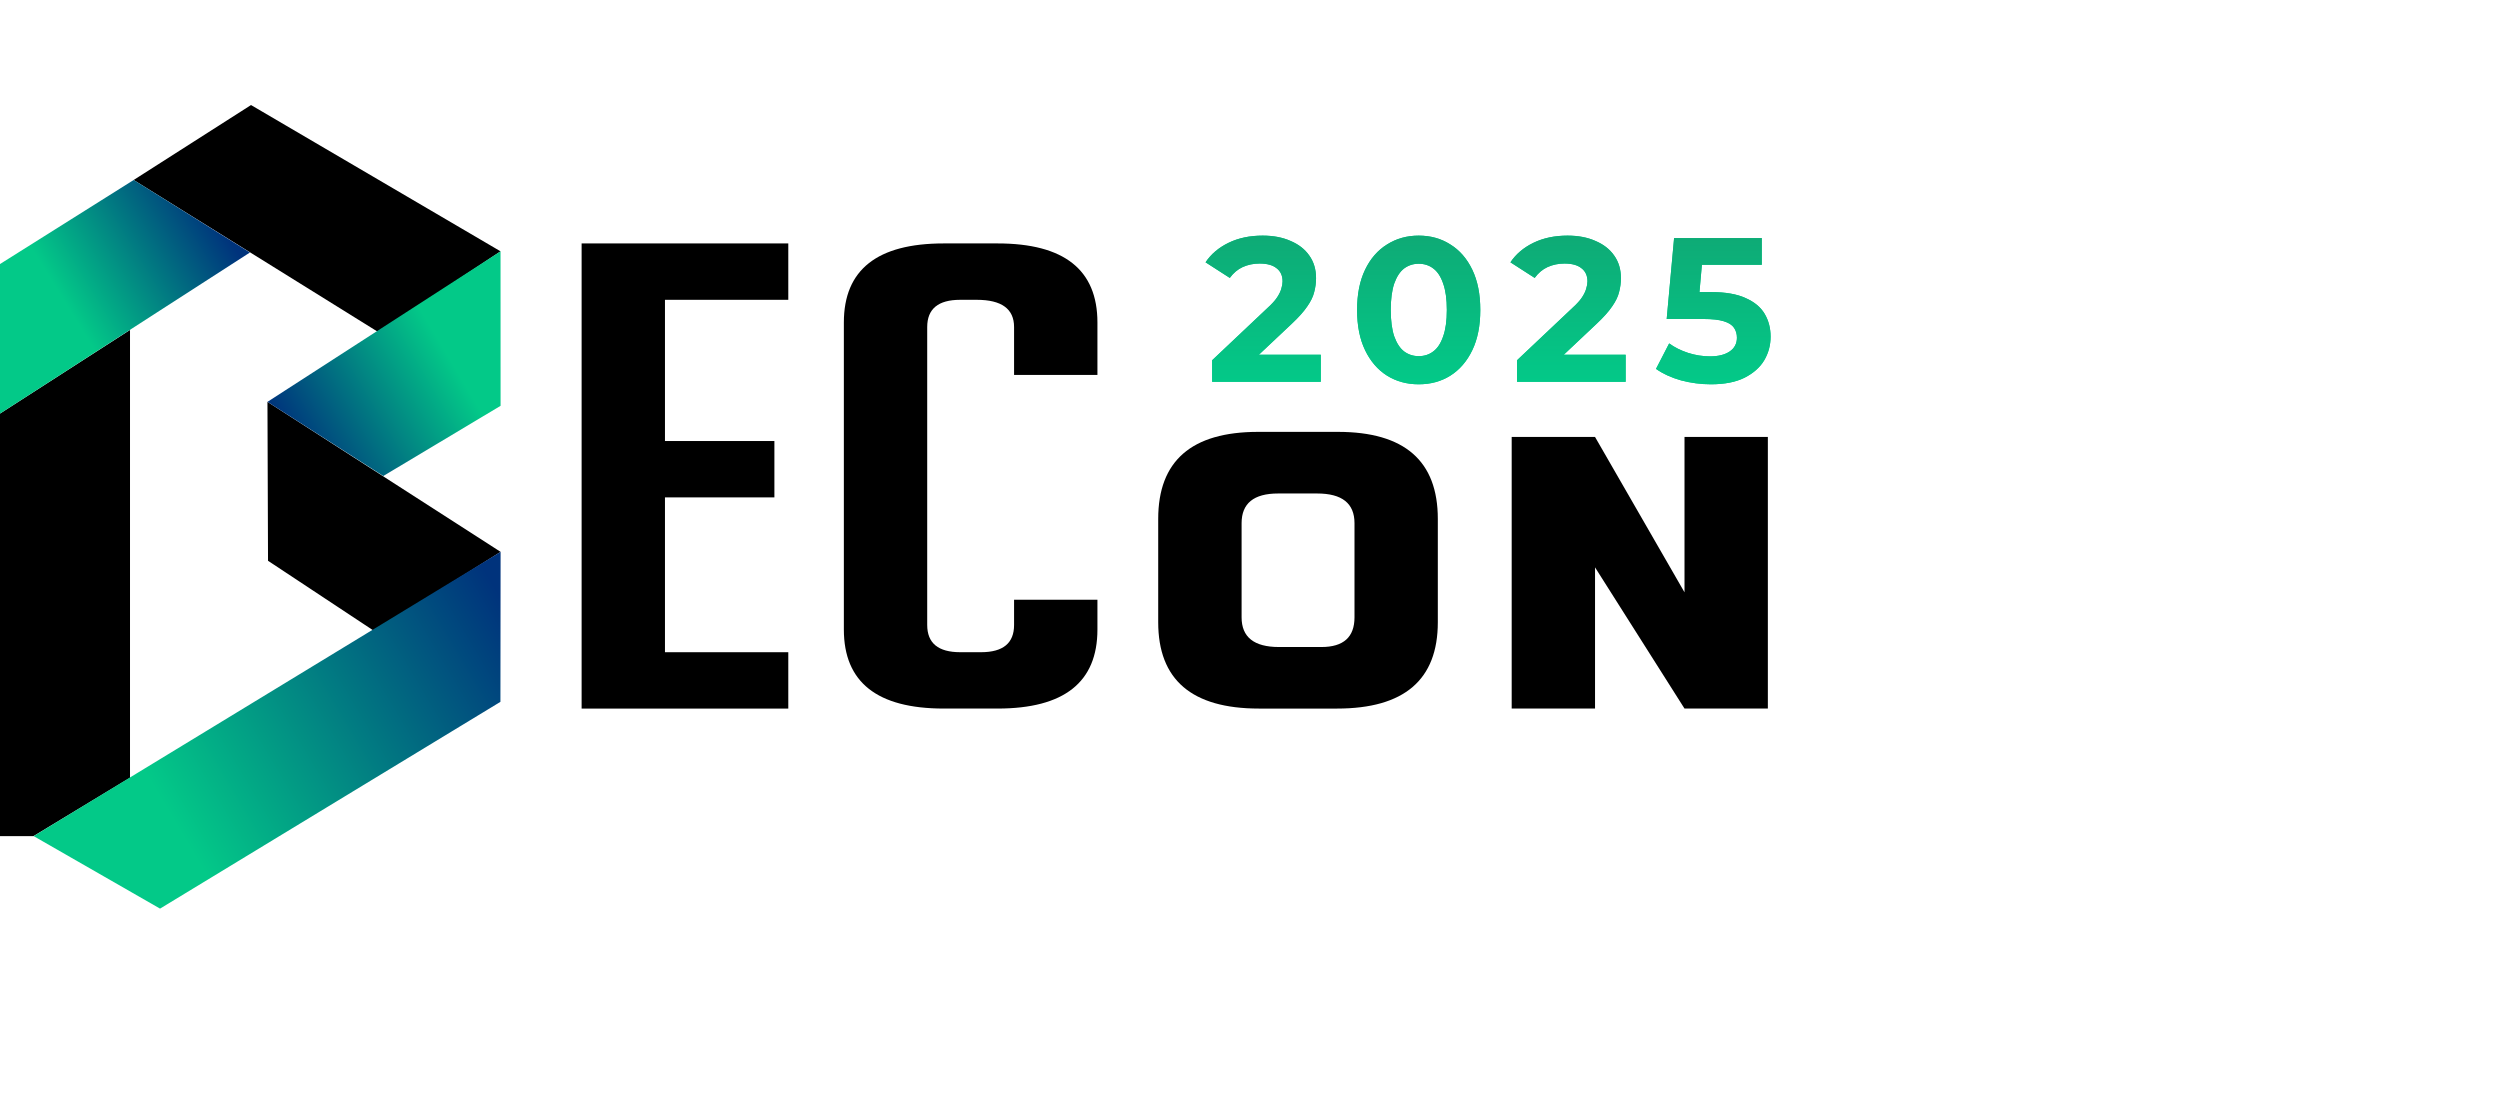 <svg width="204" height="90" viewBox="0 0 280 100" fill="none" xmlns="http://www.w3.org/2000/svg">
<path d="M0 81.769V34.557L14.561 25.19V75.341L3.75 81.879H0V81.769Z" fill="#000000"/>
<path d="M14.971 8.393L42.402 25.45L56.06 16.384L28.114 0L14.971 8.393Z" fill="#000000"/>
<path d="M29.955 33.243L56.068 50.043L41.922 58.918L30.018 51.043L29.955 33.243Z" fill="#000000"/>
<path d="M56.06 16.384L29.955 33.244L42.928 41.548L56.065 33.686L56.06 16.384Z" fill="url(#paint0_linear_432_101)"/>
<path d="M0 34.558V17.808L14.971 8.394L27.993 16.515L0 34.558Z" fill="url(#paint1_linear_432_101)"/>
<path d="M56.067 50.044L3.768 81.879L17.924 90.001L56.048 66.841L56.067 50.044Z" fill="url(#paint2_linear_432_101)"/>
<path d="M65.141 67.594V15.499H88.289V21.814H74.476V37.63H86.732V43.943H74.476V61.284H88.289V67.597H65.141V67.594Z" fill="#000000"/>
<path d="M122.912 55.403V58.743C122.912 64.645 119.183 67.594 111.728 67.594H105.696C98.241 67.594 94.512 64.645 94.512 58.743V24.353C94.512 18.451 98.241 15.499 105.696 15.499H111.728C119.183 15.499 122.912 18.451 122.912 24.353V30.229H113.576V24.861C113.576 22.83 112.179 21.814 109.393 21.814H107.545C105.079 21.814 103.847 22.83 103.847 24.861V58.235C103.847 60.266 105.079 61.282 107.545 61.282H109.879C112.345 61.282 113.576 60.266 113.576 58.235V55.403H122.912Z" fill="#000000"/>
<path d="M141.003 67.595C133.479 67.595 129.719 64.373 129.719 57.927V46.351C129.719 39.855 133.448 36.605 140.903 36.605H149.85C157.305 36.605 161.036 39.855 161.036 46.351V57.927C161.036 64.373 157.273 67.595 149.752 67.595H141.003ZM143.24 60.701H148.006C150.472 60.701 151.704 59.591 151.704 57.374V46.833C151.704 44.613 150.312 43.506 147.52 43.506H143.148C140.422 43.506 139.059 44.616 139.059 46.833V57.374C139.057 59.591 140.449 60.701 143.24 60.701Z" fill="#000000"/>
<path d="M188.665 54.574V37.175H198V67.594H188.665L178.644 51.779V67.594H169.309V37.175H178.644L188.665 54.574Z" fill="#000000"/>
<g filter="url(#filter0_f_432_101)">
<path d="M135.759 31V28.585L141.969 22.72C142.46 22.275 142.82 21.877 143.05 21.524C143.28 21.171 143.433 20.849 143.51 20.558C143.602 20.267 143.648 19.998 143.648 19.753C143.648 19.109 143.426 18.618 142.981 18.281C142.552 17.928 141.915 17.752 141.072 17.752C140.397 17.752 139.769 17.882 139.186 18.143C138.619 18.404 138.136 18.81 137.737 19.362L135.023 17.614C135.636 16.694 136.495 15.966 137.599 15.429C138.703 14.892 139.976 14.624 141.417 14.624C142.613 14.624 143.656 14.823 144.545 15.222C145.45 15.605 146.147 16.15 146.638 16.855C147.144 17.56 147.397 18.404 147.397 19.385C147.397 19.906 147.328 20.428 147.19 20.949C147.067 21.455 146.807 21.992 146.408 22.559C146.025 23.126 145.457 23.763 144.706 24.468L139.554 29.321L138.841 27.964H147.926V31H135.759ZM158.893 31.276C157.575 31.276 156.394 30.954 155.351 30.31C154.309 29.651 153.488 28.7 152.89 27.458C152.292 26.216 151.993 24.713 151.993 22.95C151.993 21.187 152.292 19.684 152.89 18.442C153.488 17.2 154.309 16.257 155.351 15.613C156.394 14.954 157.575 14.624 158.893 14.624C160.227 14.624 161.408 14.954 162.435 15.613C163.478 16.257 164.298 17.2 164.896 18.442C165.494 19.684 165.793 21.187 165.793 22.95C165.793 24.713 165.494 26.216 164.896 27.458C164.298 28.7 163.478 29.651 162.435 30.31C161.408 30.954 160.227 31.276 158.893 31.276ZM158.893 28.125C159.522 28.125 160.066 27.949 160.526 27.596C161.002 27.243 161.37 26.684 161.63 25.917C161.906 25.15 162.044 24.161 162.044 22.95C162.044 21.739 161.906 20.75 161.63 19.983C161.37 19.216 161.002 18.657 160.526 18.304C160.066 17.951 159.522 17.775 158.893 17.775C158.28 17.775 157.736 17.951 157.26 18.304C156.8 18.657 156.432 19.216 156.156 19.983C155.896 20.75 155.765 21.739 155.765 22.95C155.765 24.161 155.896 25.15 156.156 25.917C156.432 26.684 156.8 27.243 157.26 27.596C157.736 27.949 158.28 28.125 158.893 28.125ZM169.906 31V28.585L176.116 22.72C176.607 22.275 176.967 21.877 177.197 21.524C177.427 21.171 177.58 20.849 177.657 20.558C177.749 20.267 177.795 19.998 177.795 19.753C177.795 19.109 177.573 18.618 177.128 18.281C176.699 17.928 176.062 17.752 175.219 17.752C174.544 17.752 173.916 17.882 173.333 18.143C172.766 18.404 172.283 18.81 171.884 19.362L169.17 17.614C169.783 16.694 170.642 15.966 171.746 15.429C172.85 14.892 174.123 14.624 175.564 14.624C176.76 14.624 177.803 14.823 178.692 15.222C179.597 15.605 180.294 16.15 180.785 16.855C181.291 17.56 181.544 18.404 181.544 19.385C181.544 19.906 181.475 20.428 181.337 20.949C181.214 21.455 180.954 21.992 180.555 22.559C180.172 23.126 179.604 23.763 178.853 24.468L173.701 29.321L172.988 27.964H182.073V31H169.906ZM191.614 31.276C190.495 31.276 189.383 31.13 188.279 30.839C187.191 30.532 186.255 30.103 185.473 29.551L186.945 26.699C187.559 27.144 188.264 27.496 189.061 27.757C189.874 28.018 190.694 28.148 191.522 28.148C192.458 28.148 193.194 27.964 193.73 27.596C194.267 27.228 194.535 26.714 194.535 26.055C194.535 25.641 194.428 25.273 194.213 24.951C193.999 24.629 193.615 24.384 193.063 24.215C192.527 24.046 191.768 23.962 190.786 23.962H186.669L187.497 14.9H197.318V17.89H188.831L190.763 16.188L190.188 22.651L188.256 20.949H191.66C193.255 20.949 194.535 21.171 195.501 21.616C196.483 22.045 197.196 22.636 197.64 23.387C198.085 24.138 198.307 24.989 198.307 25.94C198.307 26.891 198.07 27.772 197.594 28.585C197.119 29.382 196.383 30.034 195.386 30.54C194.405 31.031 193.148 31.276 191.614 31.276Z" fill="#03C988"/>
</g>
<g filter="url(#filter1_d_432_101)">
<path d="M135.759 31V28.585L141.969 22.72C142.46 22.275 142.82 21.877 143.05 21.524C143.28 21.171 143.434 20.849 143.51 20.558C143.602 20.267 143.648 19.998 143.648 19.753C143.648 19.109 143.426 18.618 142.981 18.281C142.552 17.928 141.916 17.752 141.072 17.752C140.398 17.752 139.769 17.882 139.186 18.143C138.619 18.404 138.136 18.81 137.737 19.362L135.023 17.614C135.637 16.694 136.495 15.966 137.599 15.429C138.703 14.892 139.976 14.624 141.417 14.624C142.613 14.624 143.656 14.823 144.545 15.222C145.45 15.605 146.148 16.15 146.638 16.855C147.144 17.56 147.397 18.404 147.397 19.385C147.397 19.906 147.328 20.428 147.19 20.949C147.068 21.455 146.807 21.992 146.408 22.559C146.025 23.126 145.458 23.763 144.706 24.468L139.554 29.321L138.841 27.964H147.926V31H135.759Z" fill="url(#paint3_linear_432_101)"/>
<path d="M158.894 31.276C157.575 31.276 156.395 30.954 155.352 30.31C154.309 29.651 153.489 28.7 152.891 27.458C152.293 26.216 151.994 24.713 151.994 22.95C151.994 21.187 152.293 19.684 152.891 18.442C153.489 17.2 154.309 16.257 155.352 15.613C156.395 14.954 157.575 14.624 158.894 14.624C160.228 14.624 161.409 14.954 162.436 15.613C163.479 16.257 164.299 17.2 164.897 18.442C165.495 19.684 165.794 21.187 165.794 22.95C165.794 24.713 165.495 26.216 164.897 27.458C164.299 28.7 163.479 29.651 162.436 30.31C161.409 30.954 160.228 31.276 158.894 31.276ZM158.894 28.125C159.523 28.125 160.067 27.949 160.527 27.596C161.002 27.243 161.37 26.684 161.631 25.917C161.907 25.15 162.045 24.161 162.045 22.95C162.045 21.739 161.907 20.75 161.631 19.983C161.37 19.216 161.002 18.657 160.527 18.304C160.067 17.951 159.523 17.775 158.894 17.775C158.281 17.775 157.736 17.951 157.261 18.304C156.801 18.657 156.433 19.216 156.157 19.983C155.896 20.75 155.766 21.739 155.766 22.95C155.766 24.161 155.896 25.15 156.157 25.917C156.433 26.684 156.801 27.243 157.261 27.596C157.736 27.949 158.281 28.125 158.894 28.125Z" fill="url(#paint4_linear_432_101)"/>
<path d="M169.906 31V28.585L176.116 22.72C176.607 22.275 176.967 21.877 177.197 21.524C177.427 21.171 177.581 20.849 177.657 20.558C177.749 20.267 177.795 19.998 177.795 19.753C177.795 19.109 177.573 18.618 177.128 18.281C176.699 17.928 176.063 17.752 175.219 17.752C174.545 17.752 173.916 17.882 173.333 18.143C172.766 18.404 172.283 18.81 171.884 19.362L169.17 17.614C169.784 16.694 170.642 15.966 171.746 15.429C172.85 14.892 174.123 14.624 175.564 14.624C176.76 14.624 177.803 14.823 178.692 15.222C179.597 15.605 180.295 16.15 180.785 16.855C181.291 17.56 181.544 18.404 181.544 19.385C181.544 19.906 181.475 20.428 181.337 20.949C181.215 21.455 180.954 21.992 180.555 22.559C180.172 23.126 179.605 23.763 178.853 24.468L173.701 29.321L172.988 27.964H182.073V31H169.906Z" fill="url(#paint5_linear_432_101)"/>
<path d="M191.615 31.276C190.495 31.276 189.384 31.13 188.28 30.839C187.191 30.532 186.256 30.103 185.474 29.551L186.946 26.699C187.559 27.144 188.264 27.496 189.062 27.757C189.874 28.018 190.695 28.148 191.523 28.148C192.458 28.148 193.194 27.964 193.731 27.596C194.267 27.228 194.536 26.714 194.536 26.055C194.536 25.641 194.428 25.273 194.214 24.951C193.999 24.629 193.616 24.384 193.064 24.215C192.527 24.046 191.768 23.962 190.787 23.962H186.67L187.498 14.9H197.319V17.89H188.832L190.764 16.188L190.189 22.651L188.257 20.949H191.661C193.255 20.949 194.536 21.171 195.502 21.616C196.483 22.045 197.196 22.636 197.641 23.387C198.085 24.138 198.308 24.989 198.308 25.94C198.308 26.891 198.07 27.772 197.595 28.585C197.119 29.382 196.383 30.034 195.387 30.54C194.405 31.031 193.148 31.276 191.615 31.276Z" fill="url(#paint6_linear_432_101)"/>
</g>
<defs>
<filter id="filter0_f_432_101" x="130.023" y="9.624" width="73.285" height="26.652" filterUnits="userSpaceOnUse" color-interpolation-filters="sRGB">
<feFlood flood-opacity="0" result="BackgroundImageFix"/>
<feBlend mode="normal" in="SourceGraphic" in2="BackgroundImageFix" result="shape"/>
<feGaussianBlur stdDeviation="2.5" result="effect1_foregroundBlur_432_101"/>
</filter>
<filter id="filter1_d_432_101" x="135.023" y="14.624" width="63.285" height="16.652" filterUnits="userSpaceOnUse" color-interpolation-filters="sRGB">
<feFlood flood-opacity="0" result="BackgroundImageFix"/>
<feColorMatrix in="SourceAlpha" type="matrix" values="0 0 0 0 0 0 0 0 0 0 0 0 0 0 0 0 0 0 127 0" result="hardAlpha"/>
<feOffset/>
<feComposite in2="hardAlpha" operator="out"/>
<feColorMatrix type="matrix" values="0 0 0 0 1 0 0 0 0 1 0 0 0 0 1 0 0 0 0.25 0"/>
<feBlend mode="normal" in2="BackgroundImageFix" result="effect1_dropShadow_432_101"/>
<feBlend mode="normal" in="SourceGraphic" in2="effect1_dropShadow_432_101" result="shape"/>
</filter>
<linearGradient id="paint0_linear_432_101" x1="33.139" y1="38.608" x2="59.843" y2="22.756" gradientUnits="userSpaceOnUse">
<stop stop-color="#00337C"/>
<stop offset="0.645" stop-color="#03C988"/>
</linearGradient>
<linearGradient id="paint1_linear_432_101" x1="7.042" y1="21.749" x2="23.552" y2="11.548" gradientUnits="userSpaceOnUse">
<stop stop-color="#03C988"/>
<stop offset="1" stop-color="#00337C"/>
</linearGradient>
<linearGradient id="paint2_linear_432_101" x1="7.169" y1="87.61" x2="59.815" y2="56.358" gradientUnits="userSpaceOnUse">
<stop offset="0.235" stop-color="#03C988"/>
<stop offset="0.958" stop-color="#00337C"/>
</linearGradient>
<linearGradient id="paint3_linear_432_101" x1="167" y1="15" x2="167" y2="31" gradientUnits="userSpaceOnUse">
<stop stop-color="#0eab76"/>
<stop offset="1" stop-color="#03C988"/>
</linearGradient>
<linearGradient id="paint4_linear_432_101" x1="167" y1="15" x2="167" y2="31" gradientUnits="userSpaceOnUse">
<stop stop-color="#0eab76"/>
<stop offset="1" stop-color="#03C988"/>
</linearGradient>
<linearGradient id="paint5_linear_432_101" x1="167" y1="15" x2="167" y2="31" gradientUnits="userSpaceOnUse">
<stop stop-color="#0eab76"/>
<stop offset="1" stop-color="#03C988"/>
</linearGradient>
<linearGradient id="paint6_linear_432_101" x1="167" y1="15" x2="167" y2="31" gradientUnits="userSpaceOnUse">
<stop stop-color="#0eab76"/>
<stop offset="1" stop-color="#03C988"/>
</linearGradient>
</defs>
</svg>
